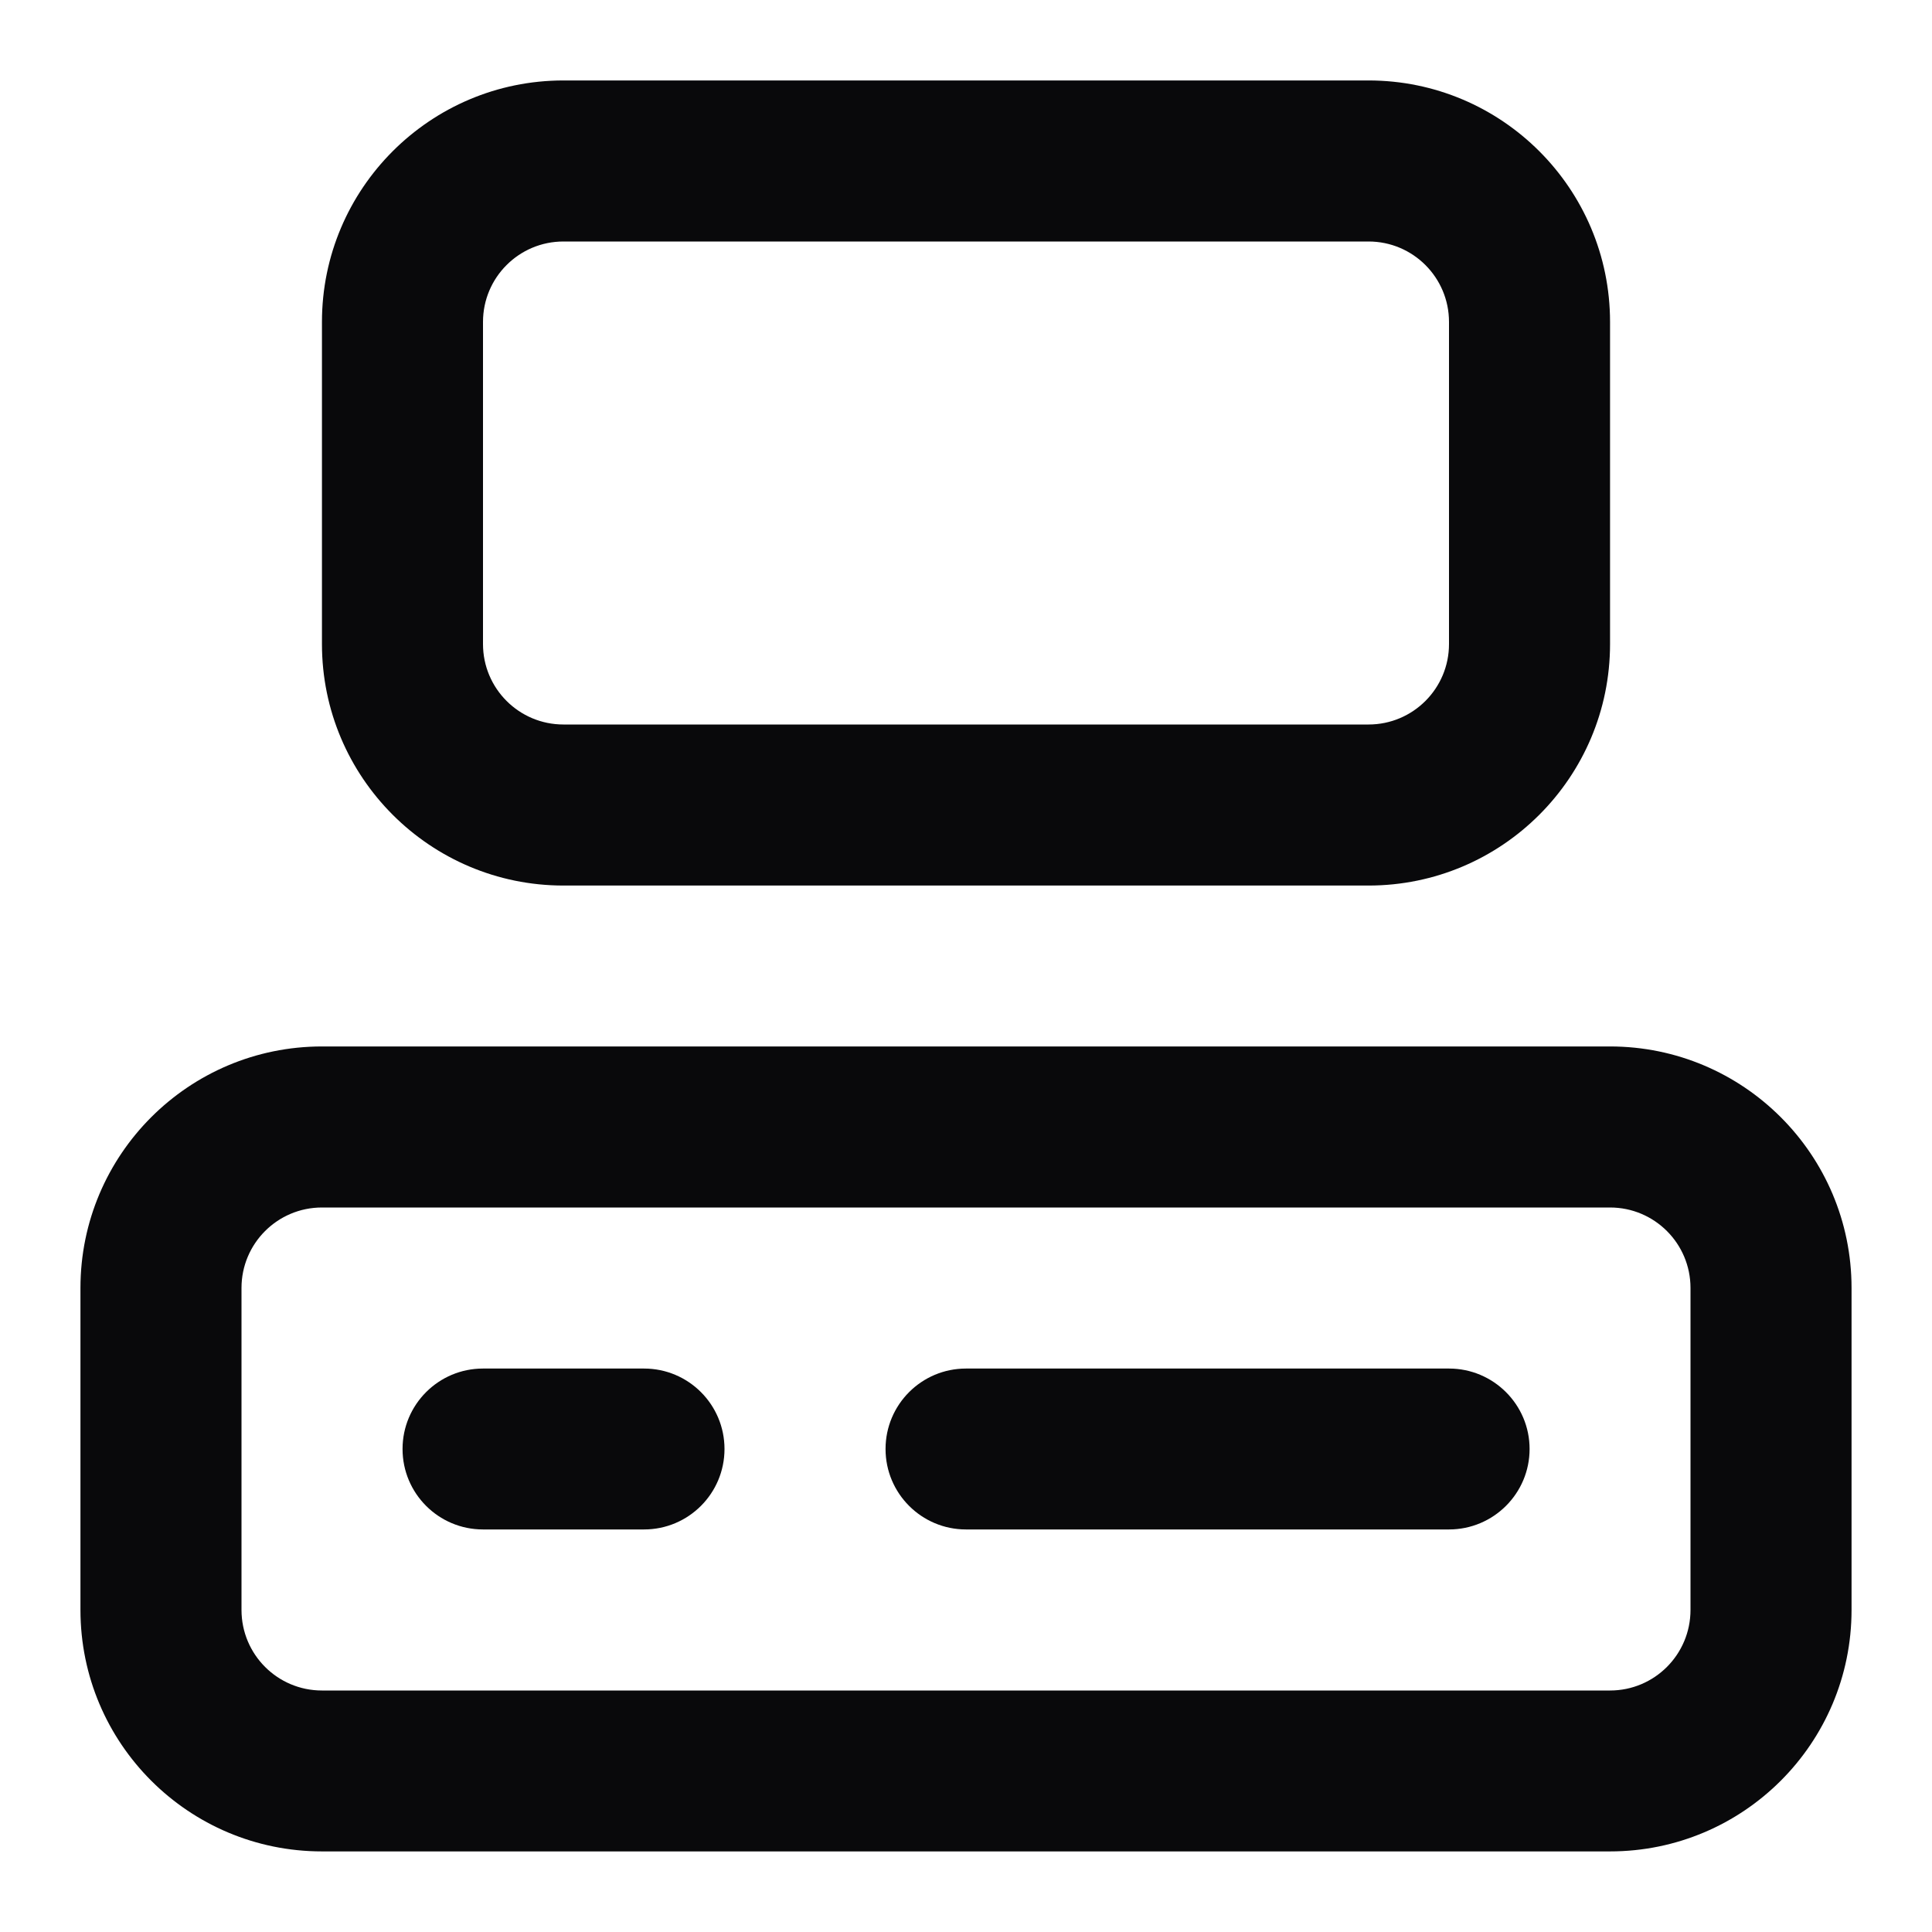 <svg width="14" height="14" viewBox="0 0 14 14" fill="none" xmlns="http://www.w3.org/2000/svg">
<g clip-path="url(#clip0_4295_5451)">
<path fill-rule="evenodd" clip-rule="evenodd" d="M4.083 1.75C3.761 1.75 3.5 2.011 3.5 2.333V4.667C3.5 4.989 3.761 5.25 4.083 5.25H9.917C10.239 5.25 10.5 4.989 10.5 4.667V2.333C10.5 2.011 10.239 1.75 9.917 1.75H4.083ZM2.333 2.333C2.333 1.367 3.117 0.583 4.083 0.583H9.917C10.883 0.583 11.667 1.367 11.667 2.333V4.667C11.667 5.633 10.883 6.417 9.917 6.417H4.083C3.117 6.417 2.333 5.633 2.333 4.667V2.333ZM2.333 8.75C2.011 8.75 1.75 9.011 1.75 9.333V11.666C1.75 11.989 2.011 12.25 2.333 12.25H11.667C11.989 12.25 12.25 11.989 12.25 11.666V9.333C12.25 9.011 11.989 8.75 11.667 8.75H2.333ZM0.583 9.333C0.583 8.367 1.367 7.583 2.333 7.583H11.667C12.633 7.583 13.417 8.367 13.417 9.333V11.666C13.417 12.633 12.633 13.416 11.667 13.416H2.333C1.367 13.416 0.583 12.633 0.583 11.666V9.333ZM2.917 10.5C2.917 10.178 3.178 9.917 3.5 9.917H4.667C4.989 9.917 5.25 10.178 5.25 10.5C5.25 10.822 4.989 11.083 4.667 11.083H3.5C3.178 11.083 2.917 10.822 2.917 10.5ZM6.417 10.5C6.417 10.178 6.678 9.917 7 9.917H10.5C10.822 9.917 11.084 10.178 11.084 10.5C11.084 10.822 10.822 11.083 10.5 11.083H7C6.678 11.083 6.417 10.822 6.417 10.5Z" fill="#09090B"/>
</g>
<defs>
<clipPath id="clip0_4295_5451">
<rect width="14" height="14" fill="white"/>
</clipPath>
</defs>
</svg>
